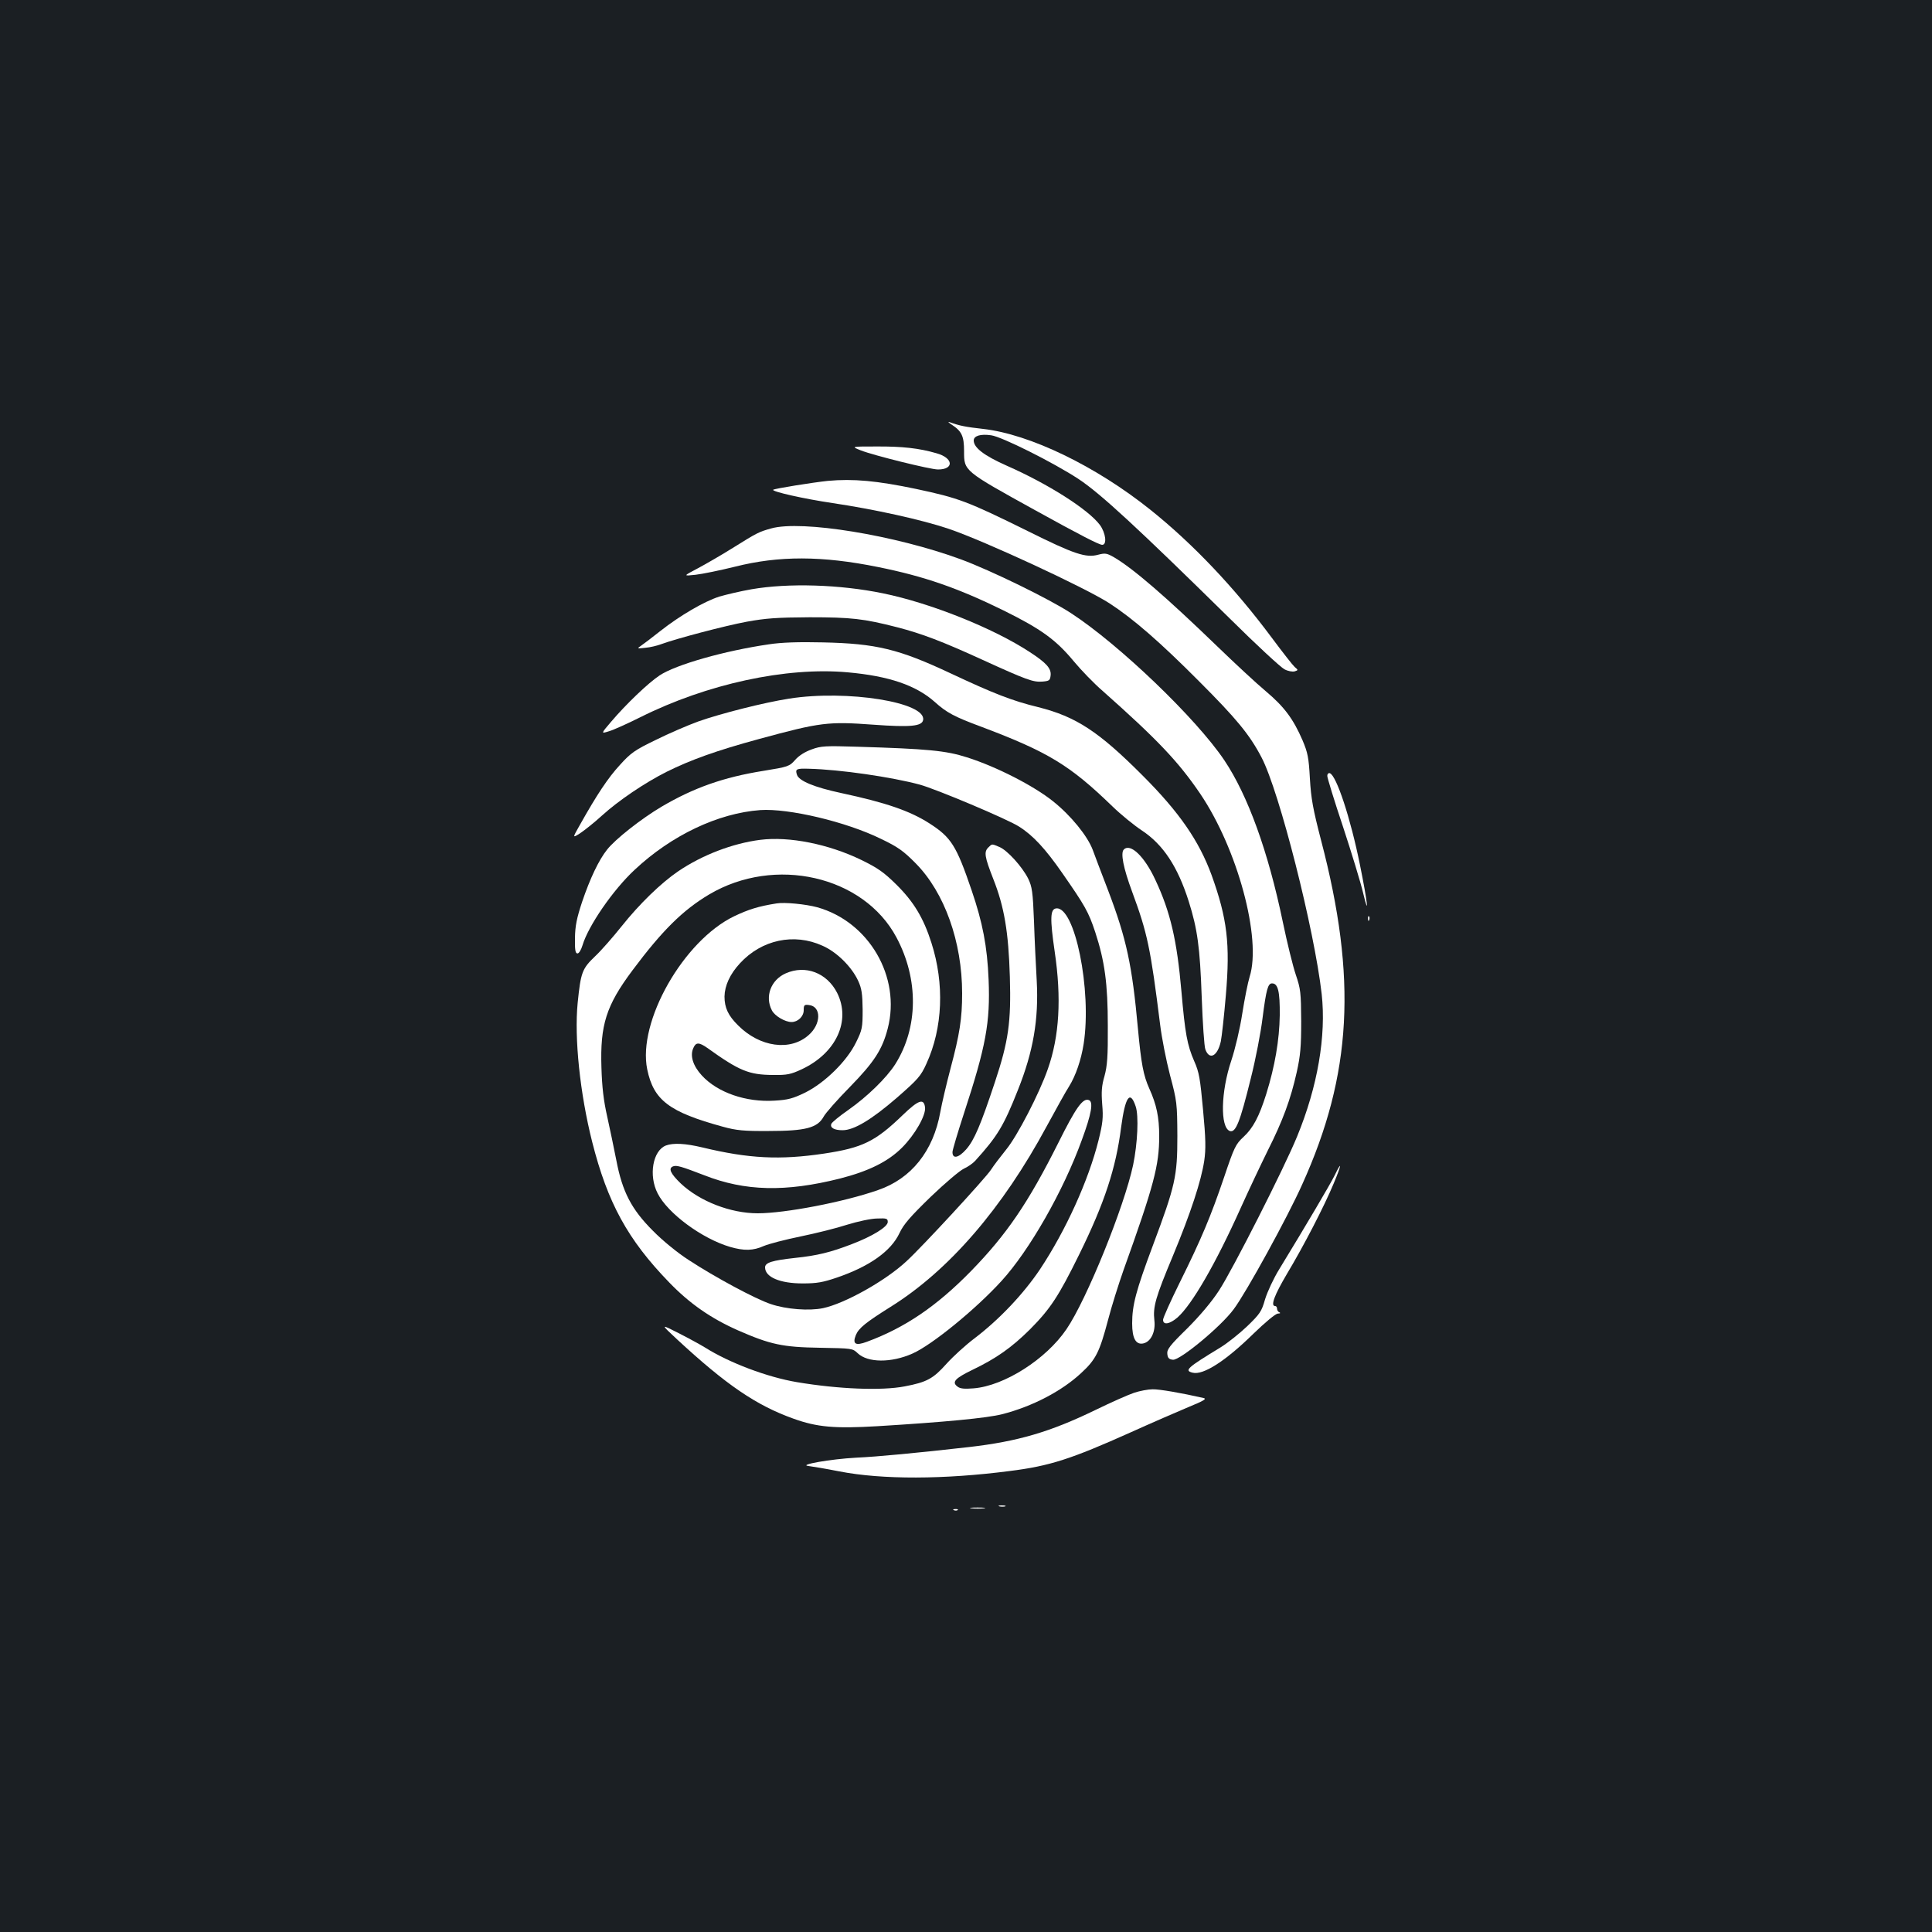 <?xml version="1.0" standalone="no"?>
<!DOCTYPE svg PUBLIC "-//W3C//DTD SVG 20010904//EN"
 "http://www.w3.org/TR/2001/REC-SVG-20010904/DTD/svg10.dtd">
<svg version="1.0" xmlns="http://www.w3.org/2000/svg"
 width="1000pt" height="1000pt" viewBox="0 0 1000 1000"
 preserveAspectRatio="xMidYMid meet">
<rect width="100%" height="100%" fill="#1b1f23"/>
<g transform="translate(0,1000) scale(0.1,-0.1)"
fill="#ffffff" stroke="none">
<path d="M4926 7802 c52 -34 64 -59 64 -138 0 -102 -3 -100 370 -306 228 -126
329 -178 345 -178 26 0 18 62 -12 103 -60 80 -267 212 -483 307 -117 52 -170
93 -170 130 0 24 35 35 90 27 55 -7 324 -142 452 -226 115 -76 305 -252 783
-722 137 -136 265 -254 283 -263 18 -10 42 -14 53 -11 19 6 19 7 0 23 -10 9
-64 78 -119 152 -192 258 -407 485 -627 661 -282 226 -625 392 -867 419 -89
10 -121 16 -173 35 -11 4 -6 -2 11 -13z"/>
<path d="M4455 7669 c66 -26 360 -99 400 -99 85 0 80 60 -8 84 -89 26 -177 36
-312 35 -130 0 -130 0 -80 -20z"/>
<path d="M4285 7511 c-77 -8 -277 -40 -283 -46 -9 -9 159 -47 308 -69 215 -32
461 -86 600 -133 184 -62 710 -306 833 -386 123 -80 262 -201 462 -402 194
-194 263 -277 325 -396 92 -176 273 -890 311 -1224 24 -217 -21 -479 -127
-737 -66 -162 -334 -690 -404 -797 -38 -59 -100 -132 -166 -198 -89 -87 -105
-108 -102 -131 2 -21 9 -28 29 -30 36 -4 249 172 315 262 65 87 278 475 354
645 258 570 285 1068 98 1781 -42 162 -52 216 -58 320 -6 109 -11 134 -38 198
-48 111 -95 174 -190 254 -48 40 -161 145 -252 233 -264 255 -433 401 -533
460 -38 22 -47 23 -82 14 -64 -18 -126 3 -367 123 -312 154 -355 170 -575 217
-205 43 -327 54 -458 42z"/>
<path d="M3992 7265 c-64 -18 -71 -21 -199 -101 -56 -35 -137 -82 -180 -105
-78 -41 -78 -41 -13 -34 36 4 128 23 205 42 226 57 449 57 740 -2 239 -48 414
-109 650 -225 194 -96 270 -151 363 -263 39 -47 106 -116 149 -153 285 -253
392 -366 505 -532 193 -285 319 -750 256 -948 -9 -29 -26 -114 -38 -190 -12
-79 -37 -184 -57 -244 -54 -161 -58 -344 -8 -364 31 -11 53 45 109 272 25 98
52 239 61 313 19 149 28 179 49 179 31 0 41 -41 40 -165 -2 -129 -25 -263 -70
-408 -37 -117 -68 -176 -118 -222 -40 -37 -48 -53 -100 -208 -69 -203 -117
-318 -230 -546 -47 -95 -86 -182 -86 -192 0 -29 34 -23 75 12 75 67 197 277
328 569 41 91 104 224 139 295 77 153 118 263 150 406 19 86 23 132 23 264 -1
148 -3 166 -28 240 -15 44 -45 166 -67 272 -76 366 -181 656 -303 838 -145
216 -543 598 -793 761 -111 73 -416 222 -571 279 -340 125 -824 204 -981 160z"/>
<path d="M3890 6950 c-58 -10 -133 -28 -167 -38 -78 -25 -202 -97 -305 -178
-43 -34 -89 -69 -101 -77 -21 -14 -19 -15 23 -10 25 2 61 11 80 18 78 29 332
96 445 117 99 18 156 22 325 23 216 0 280 -7 455 -52 127 -33 230 -72 440
-168 230 -105 262 -116 309 -113 37 3 41 6 44 32 4 36 -22 65 -108 121 -189
124 -515 254 -760 304 -223 46 -490 54 -680 21z"/>
<path d="M3980 6665 c-228 -33 -482 -105 -566 -161 -59 -39 -175 -150 -252
-241 -52 -61 -52 -61 -10 -48 24 7 97 40 163 73 344 172 755 261 1073 232 213
-19 353 -67 450 -153 62 -56 102 -77 242 -129 345 -130 458 -199 676 -410 44
-43 114 -100 155 -127 110 -73 185 -187 242 -367 45 -143 58 -237 67 -494 5
-135 13 -257 19 -272 21 -57 63 -35 80 42 5 25 17 132 26 239 23 266 7 397
-74 622 -65 177 -167 325 -356 514 -228 229 -346 306 -542 355 -135 33 -229
70 -451 174 -270 127 -387 155 -662 161 -125 3 -216 0 -280 -10z"/>
<path d="M4085 6384 c-129 -20 -354 -77 -470 -118 -55 -20 -155 -63 -221 -96
-108 -52 -129 -67 -185 -129 -62 -67 -120 -155 -206 -308 -41 -72 -41 -72 1
-45 22 15 73 55 111 90 87 79 222 170 335 227 125 62 258 110 479 170 319 87
358 91 592 74 192 -14 251 -8 257 24 18 92 -394 158 -693 111z"/>
<path d="M4201 6121 c-34 -12 -66 -32 -85 -54 -30 -34 -36 -36 -165 -57 -207
-33 -361 -88 -526 -185 -105 -62 -241 -169 -283 -223 -43 -54 -88 -149 -129
-270 -28 -85 -36 -124 -37 -187 -1 -62 2 -80 13 -80 8 0 19 19 26 42 30 101
158 287 270 391 191 179 432 293 650 309 146 10 444 -60 625 -149 88 -42 117
-63 180 -127 149 -151 240 -406 240 -673 0 -130 -13 -212 -60 -388 -21 -80
-45 -181 -53 -226 -36 -202 -150 -345 -323 -404 -177 -62 -481 -120 -622 -120
-141 0 -300 62 -398 154 -54 52 -66 79 -40 89 18 7 44 -1 161 -46 211 -83 421
-88 703 -17 148 38 248 87 321 160 66 66 124 167 119 208 -6 49 -34 39 -116
-40 -142 -137 -208 -169 -407 -199 -229 -34 -389 -26 -630 32 -88 21 -150 24
-188 10 -68 -26 -91 -155 -43 -248 52 -103 229 -234 375 -277 73 -21 119 -20
175 5 26 11 111 33 189 49 78 16 187 43 242 61 55 17 125 32 155 32 49 2 55 0
55 -18 0 -25 -79 -74 -187 -115 -109 -42 -178 -59 -293 -71 -118 -13 -155 -24
-155 -49 0 -50 76 -83 195 -83 74 0 105 6 176 30 170 58 281 137 325 231 21
45 56 85 161 187 75 72 152 137 172 146 20 9 46 27 58 40 116 128 148 181 222
368 79 198 108 364 97 566 -4 72 -11 209 -14 305 -6 155 -10 180 -30 222 -31
62 -108 147 -149 164 -40 17 -38 17 -57 -2 -24 -23 -20 -48 25 -163 57 -144
79 -274 86 -507 7 -234 -7 -333 -77 -544 -74 -223 -107 -301 -149 -349 -40
-45 -71 -51 -71 -14 0 10 27 101 60 202 113 345 136 469 127 690 -7 173 -31
296 -88 463 -79 232 -106 274 -218 346 -101 65 -227 108 -456 157 -140 30
-220 63 -230 95 -10 30 -3 33 62 31 162 -4 428 -43 573 -82 85 -23 455 -179
514 -217 72 -45 137 -115 225 -242 116 -167 135 -199 170 -305 49 -150 65
-266 65 -485 1 -159 -3 -207 -17 -259 -15 -51 -17 -82 -12 -147 6 -69 3 -97
-19 -186 -52 -208 -169 -466 -303 -668 -86 -128 -212 -261 -340 -358 -45 -34
-110 -93 -144 -131 -69 -77 -101 -95 -217 -117 -120 -23 -342 -14 -557 22
-154 26 -350 100 -477 180 -21 13 -81 46 -134 73 -96 49 -96 49 -9 -32 254
-235 409 -341 602 -410 122 -44 213 -52 434 -39 345 21 567 42 646 62 156 40
308 119 409 213 76 70 95 108 139 274 18 70 55 187 80 258 158 440 185 543
185 695 0 98 -14 163 -51 245 -31 69 -42 128 -59 310 -30 329 -59 465 -154
715 -35 91 -71 186 -80 211 -27 72 -113 178 -206 252 -100 80 -293 179 -445
227 -109 35 -204 44 -570 55 -162 5 -186 4 -234 -14z m1677 -1847 c17 -48 10
-193 -13 -304 -46 -216 -240 -696 -345 -850 -106 -156 -322 -293 -480 -306
-48 -4 -70 -2 -84 9 -31 23 -13 43 76 86 125 60 204 116 299 210 106 107 148
171 254 386 132 268 191 448 218 661 21 157 46 194 75 108z"/>
<path d="M6870 5984 c0 -10 36 -128 81 -262 44 -134 92 -290 105 -346 32 -134
22 -44 -17 148 -49 243 -122 463 -156 474 -7 2 -13 -4 -13 -14z"/>
<path d="M3935 5653 c-142 -18 -300 -78 -425 -163 -88 -60 -200 -168 -293
-285 -44 -55 -105 -125 -137 -155 -67 -64 -74 -83 -90 -241 -18 -182 12 -469
75 -719 80 -316 184 -506 398 -727 107 -111 217 -187 357 -249 167 -73 230
-87 424 -90 166 -3 169 -3 195 -28 52 -50 174 -51 284 -2 100 44 327 229 461
376 145 159 320 466 415 728 51 138 61 199 37 208 -31 12 -67 -38 -158 -221
-156 -311 -267 -474 -452 -664 -177 -181 -341 -293 -539 -366 -59 -22 -76 -12
-57 35 15 36 51 65 180 146 300 187 578 508 808 935 50 92 101 184 115 205 35
56 63 138 76 221 43 278 -46 715 -143 701 -30 -4 -32 -52 -7 -223 36 -243 24
-439 -35 -607 -44 -127 -159 -349 -216 -418 -29 -36 -65 -83 -79 -105 -27 -42
-357 -400 -437 -473 -108 -101 -319 -219 -432 -243 -72 -15 -190 -6 -270 21
-79 26 -289 139 -425 228 -59 38 -136 101 -186 152 -111 111 -158 202 -189
365 -12 61 -33 162 -47 225 -19 84 -27 153 -30 255 -7 220 24 320 161 503 153
205 260 311 396 392 340 202 800 97 970 -222 116 -217 113 -467 -6 -656 -46
-72 -145 -168 -243 -237 -46 -32 -85 -64 -88 -72 -8 -20 15 -33 58 -33 59 0
149 54 280 167 111 97 125 113 154 177 85 185 94 414 26 626 -41 129 -92 213
-182 302 -64 63 -95 85 -181 127 -169 82 -373 123 -523 104z"/>
<path d="M5817 5603 c-18 -17 -3 -95 43 -219 79 -214 95 -289 145 -689 8 -66
31 -183 51 -260 36 -135 37 -146 38 -315 0 -208 -10 -255 -128 -570 -86 -230
-106 -305 -106 -400 0 -79 20 -113 60 -103 38 10 62 61 55 119 -8 70 6 119 96
334 93 224 146 387 162 491 9 62 8 114 -6 264 -15 162 -20 195 -46 253 -36 83
-47 142 -66 361 -23 264 -57 411 -135 577 -56 121 -129 191 -163 157z"/>
<path d="M4020 5324 c-95 -15 -145 -31 -219 -66 -263 -126 -502 -546 -451
-793 33 -160 114 -221 392 -297 69 -19 108 -23 238 -22 189 0 251 16 283 74
10 19 72 89 137 155 125 128 167 193 195 302 69 266 -97 552 -365 627 -59 16
-169 27 -210 20z m237 -219 c74 -32 152 -110 185 -182 18 -39 22 -67 23 -148
0 -94 -2 -105 -34 -170 -47 -97 -161 -209 -263 -260 -64 -31 -89 -38 -160 -42
-147 -9 -294 42 -375 130 -46 50 -63 103 -44 143 13 30 29 30 72 0 166 -119
215 -139 339 -140 75 -1 93 3 151 30 178 84 254 251 182 395 -53 104 -164 146
-266 101 -77 -34 -109 -120 -72 -191 14 -29 68 -61 102 -61 33 0 63 29 63 61
0 27 3 30 27 27 65 -7 64 -99 -2 -156 -95 -84 -252 -62 -364 50 -52 51 -71 92
-71 150 1 56 28 116 80 172 112 122 280 158 427 91z"/>
<path d="M7081 5244 c0 -11 3 -14 6 -6 3 7 2 16 -1 19 -3 4 -6 -2 -5 -13z"/>
<path d="M6908 3916 c-24 -48 -146 -255 -287 -486 -29 -47 -61 -116 -73 -155
-18 -64 -27 -76 -93 -140 -40 -38 -103 -88 -139 -110 -171 -104 -188 -119
-143 -130 55 -14 170 60 315 202 63 61 114 103 126 104 12 0 15 3 9 6 -7 2
-13 11 -13 19 0 8 -4 14 -10 14 -25 0 -4 56 61 166 88 147 193 350 242 468 42
100 44 123 5 42z"/>
<path d="M5870 2791 c-30 -10 -120 -50 -200 -89 -235 -114 -402 -163 -655
-192 -265 -30 -474 -50 -585 -55 -130 -7 -302 -37 -245 -43 17 -2 89 -14 160
-28 221 -43 542 -42 881 2 208 26 318 62 626 200 106 48 240 106 297 130 83
34 99 44 80 48 -113 26 -229 46 -263 45 -23 0 -66 -8 -96 -18z"/>
<path d="M5173 2203 c9 -2 23 -2 30 0 6 3 -1 5 -18 5 -16 0 -22 -2 -12 -5z"/>
<path d="M5028 2193 c17 -2 47 -2 65 0 17 2 3 4 -33 4 -36 0 -50 -2 -32 -4z"/>
<path d="M4938 2183 c7 -3 16 -2 19 1 4 3 -2 6 -13 5 -11 0 -14 -3 -6 -6z"/>
</g>
</svg>
